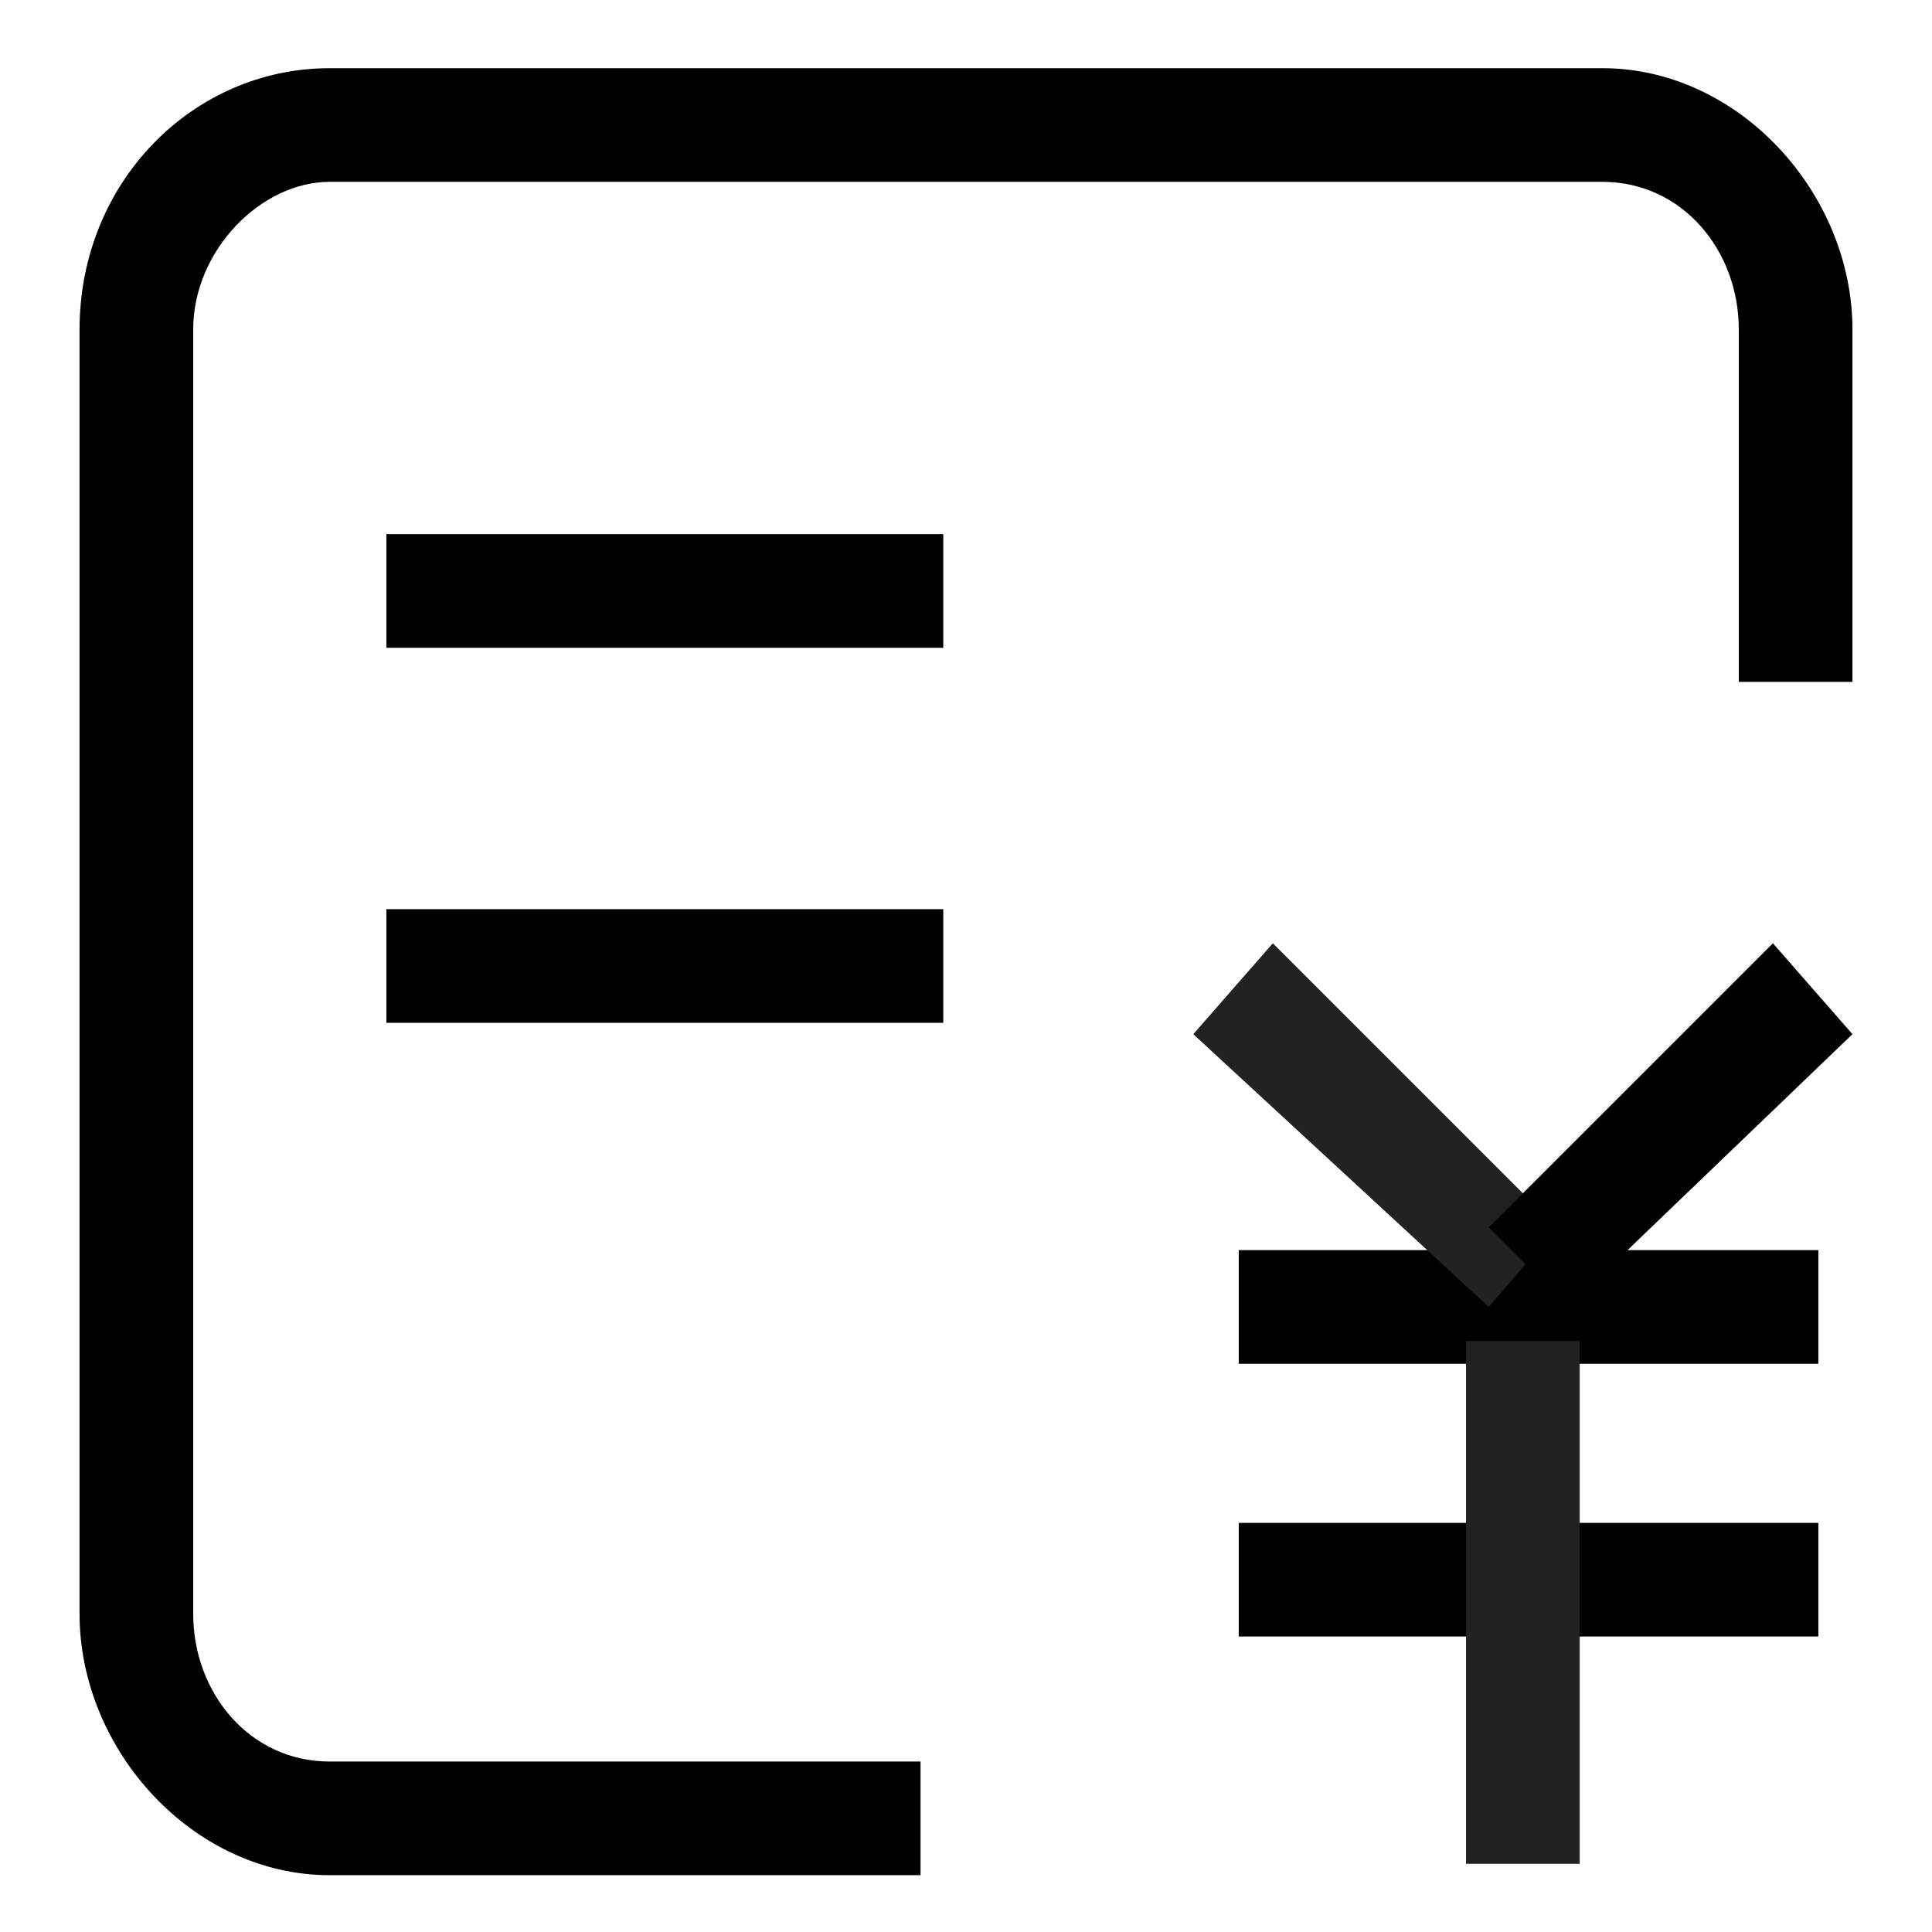 <svg class="icon" viewBox="0 0 1024 1024" xmlns="http://www.w3.org/2000/svg" width="128" height="128"><defs><style/></defs><path d="M656.565 722.824h307.2v-60.236h-307.2zm0 144.564h307.2v-60.235h-307.2z"/><path d="M837.27 987.859V710.776h-60.235V987.86zM632.47 548.14l156.612 144.565 36.142-42.165-150.589-150.588z" fill="#222"/><path d="M939.67 499.953L789.083 650.54l42.165 42.165L981.835 548.14zm42.165-144.565V174.682c0-72.282-60.235-138.54-132.517-138.54H174.682c-72.282 0-132.517 60.234-132.517 138.54v680.66c0 72.282 60.235 138.54 132.517 138.54h313.224v-60.235H174.682c-42.164 0-72.282-36.141-72.282-78.306V174.682c0-42.164 36.141-78.306 72.282-78.306h674.636c42.164 0 72.282 36.142 72.282 78.306v186.73h60.235z"/><path d="M204.8 343.341h295.153v-60.235H204.8zm0 198.777h295.153v-60.236H204.8z"/></svg>
